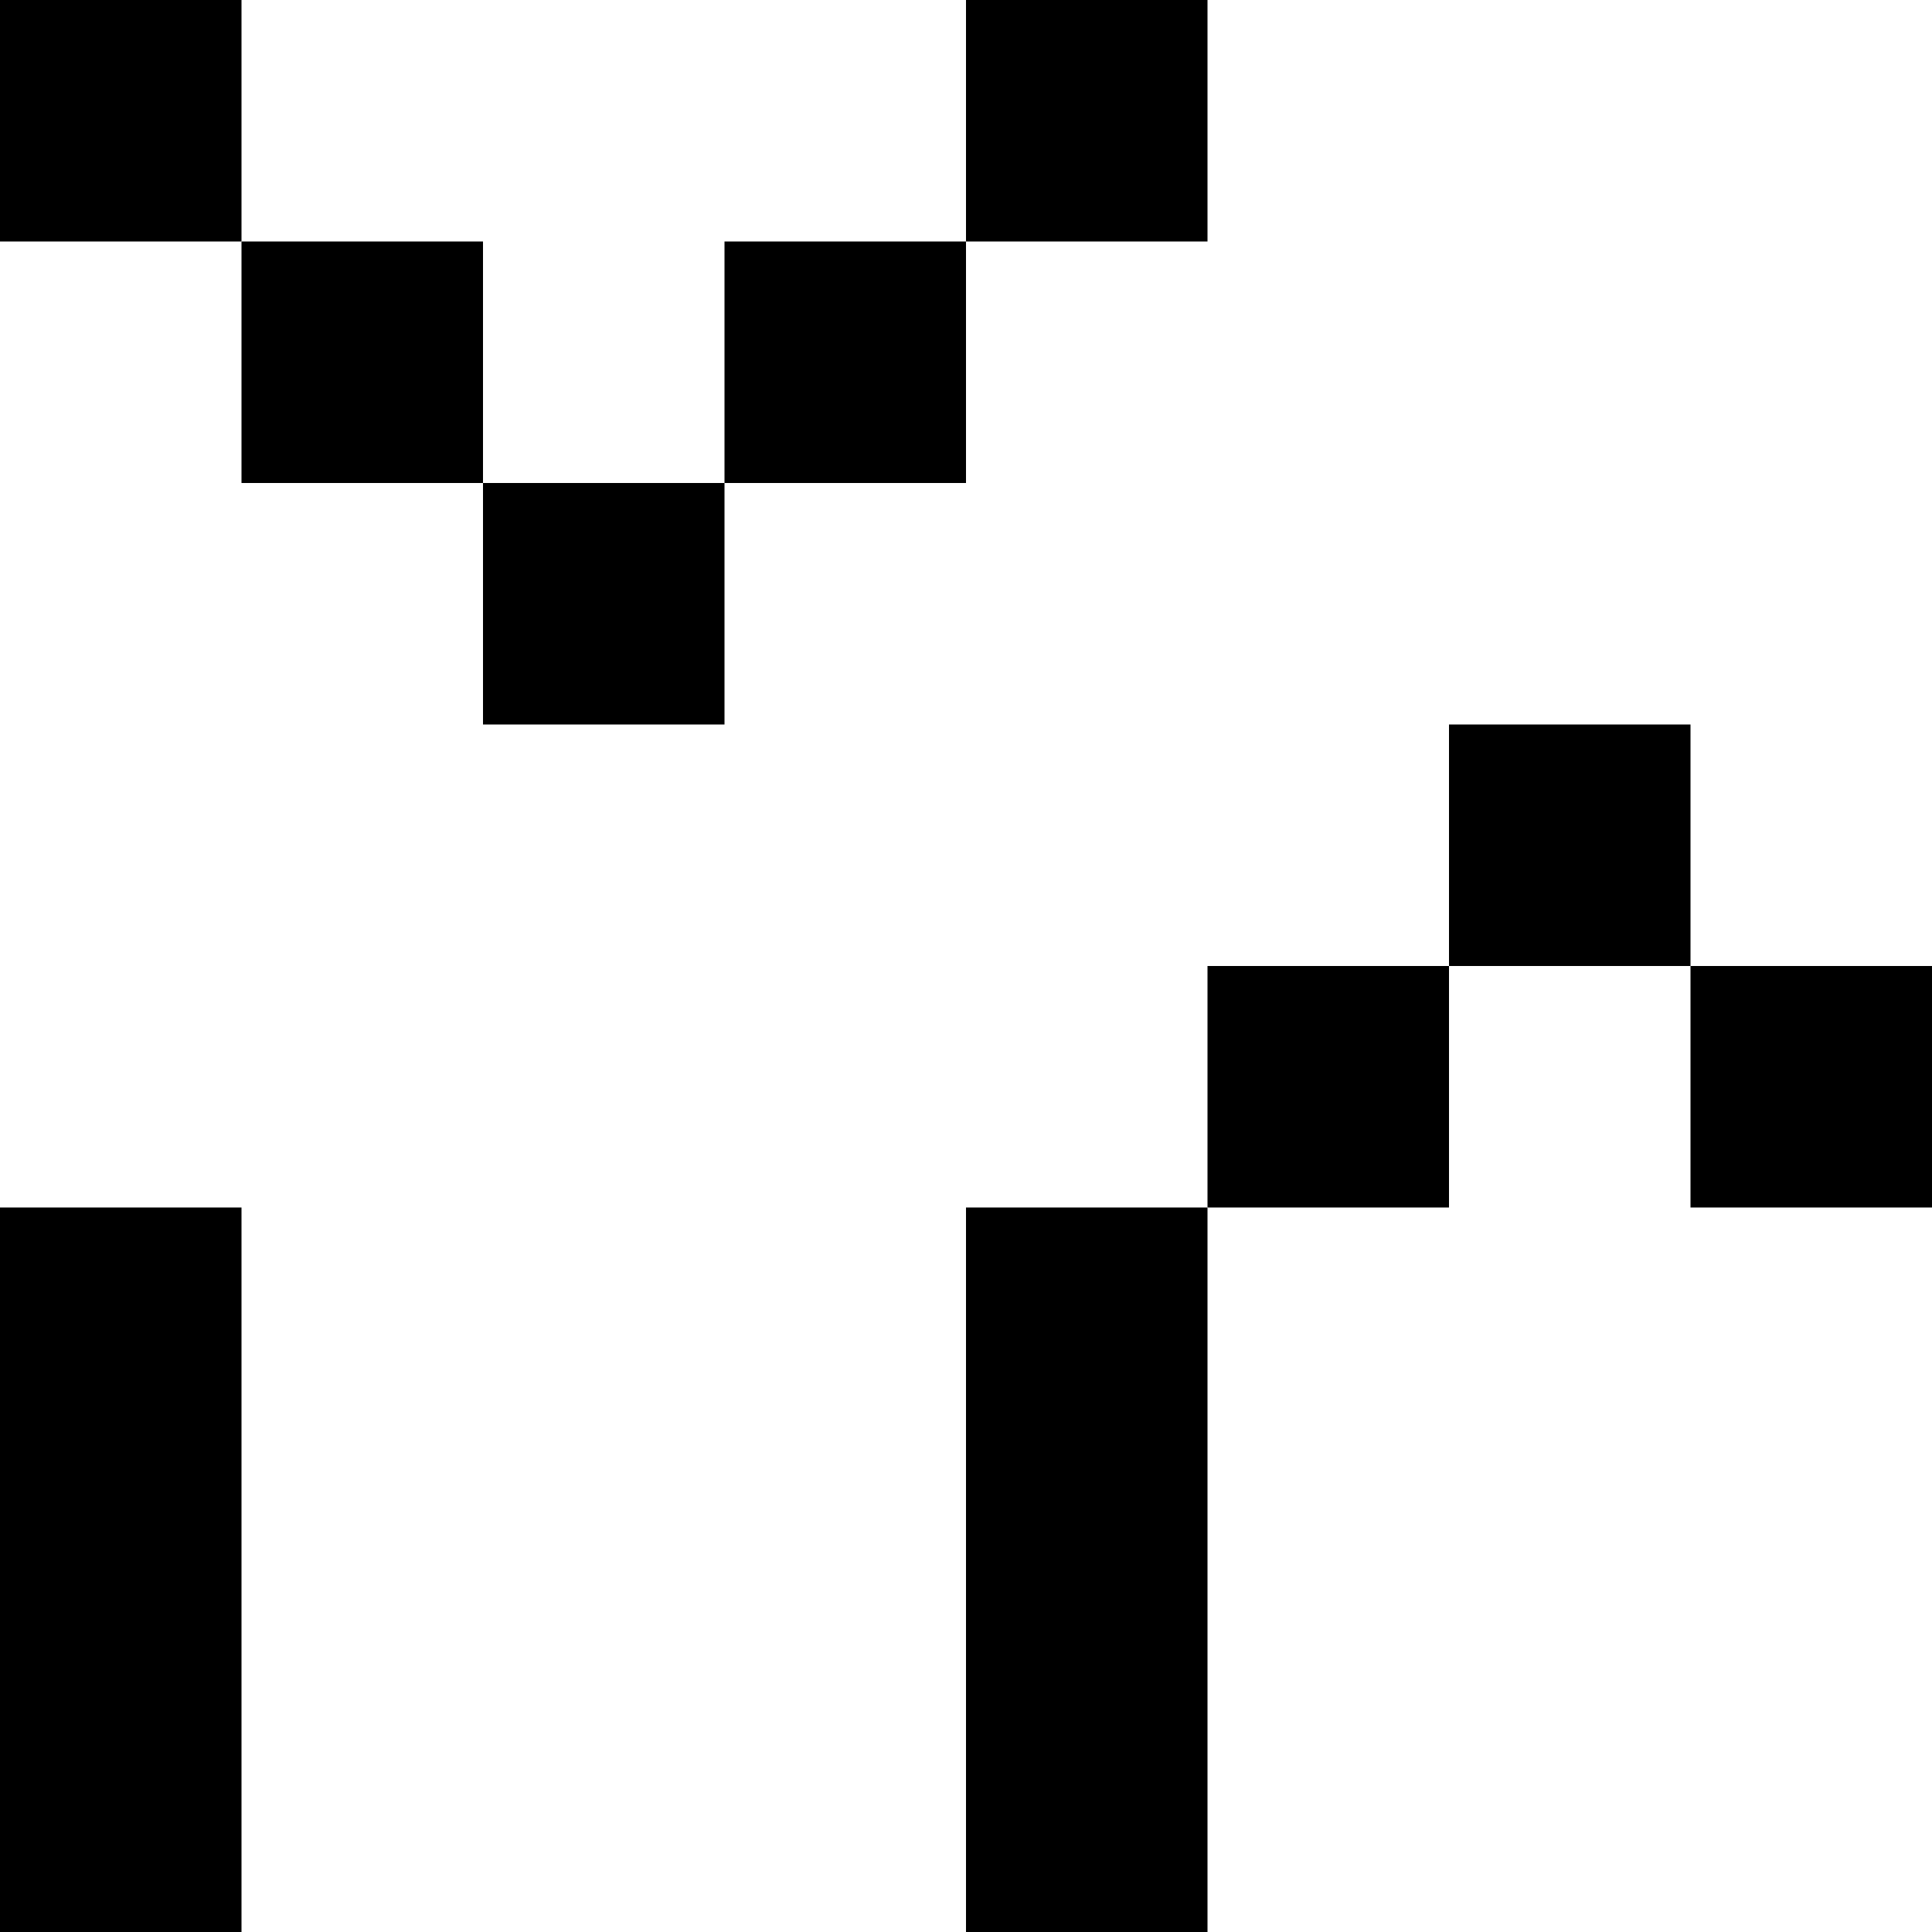 <svg width="8" height="8" viewBox="0 0 8 8" fill="none" xmlns="http://www.w3.org/2000/svg">
<rect x="0" y="0" width="8" height="8" fill="#808080" stroke="none"/>
<g clip-path="url(#clip0_270_587)">
<rect width="8" height="8" fill="white"/>
<rect y="5" width="1" height="3" fill="black"/>
<rect x="4" y="5" width="1" height="3" fill="black"/>
<rect x="5" y="4" width="1" height="1" fill="black"/>
<rect x="6" y="3" width="1" height="1" fill="black"/>
<rect x="1" y="1" width="1" height="1" fill="black"/>
<rect width="1" height="1" fill="black"/>
<rect x="4" width="1" height="1" fill="black"/>
<rect x="7" y="4" width="1" height="1" fill="black"/>
<rect x="3" y="1" width="1" height="1" fill="black"/>
<rect x="2" y="2" width="1" height="1" fill="black"/>
</g>
<defs>
<clipPath id="clip0_270_587">
<rect width="8" height="8" fill="white"/>
</clipPath>
</defs>
</svg>
